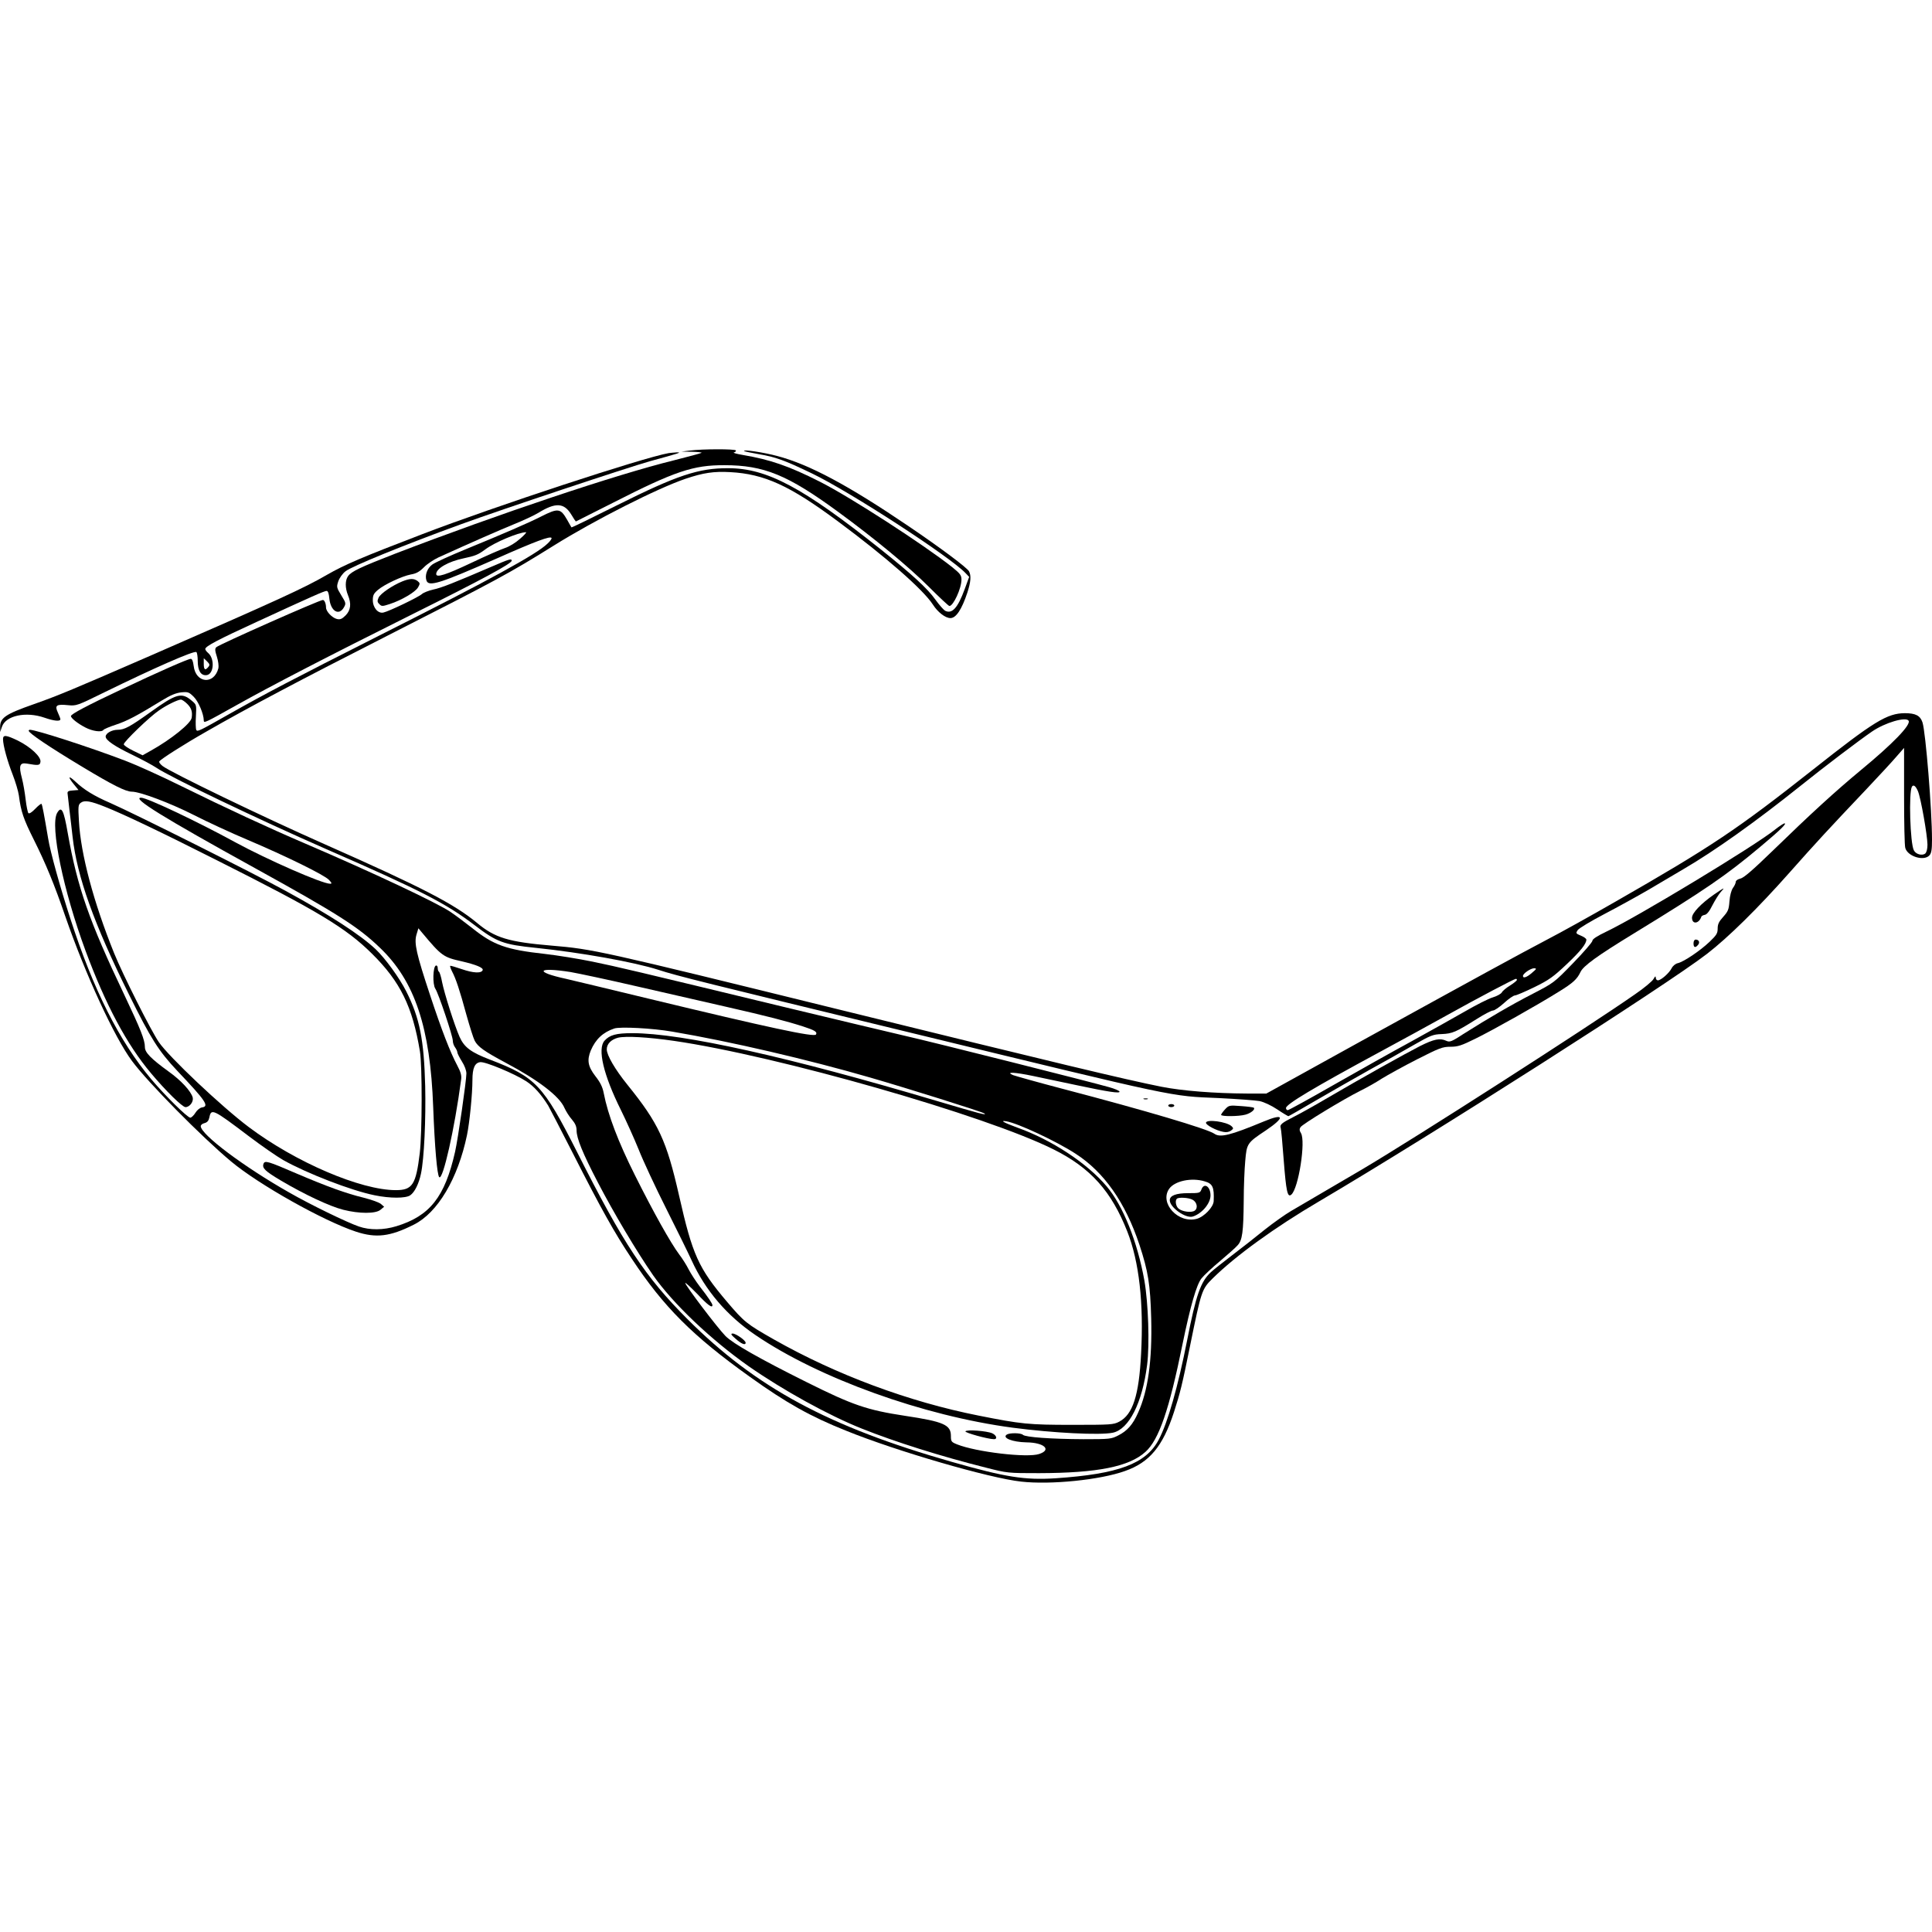 <?xml version="1.0" standalone="no"?>
<!DOCTYPE svg PUBLIC "-//W3C//DTD SVG 20010904//EN"
 "http://www.w3.org/TR/2001/REC-SVG-20010904/DTD/svg10.dtd">
<svg version="1.0" xmlns="http://www.w3.org/2000/svg"
 width="84" height="84" viewBox="0 0 1280 685"
 preserveAspectRatio="xMidYMid meet">
<g transform="translate(0,685) scale(0.1,-0.1)"
fill="#000000" stroke="none">
<path d="M4570 6840 l-55 -7 69 -1 c38 -1 67 -4 64 -7 -3 -3 -86 -25 -184 -50
-382 -94 -1155 -353 -1848 -619 -229 -89 -288 -117 -310 -148 -20 -28 -20 -78
-1 -125 24 -58 19 -100 -15 -135 -24 -24 -36 -29 -58 -24 -32 8 -72 50 -72 76
0 25 -10 50 -21 50 -22 0 -688 -295 -706 -313 -10 -10 -9 -23 4 -63 9 -28 13
-62 10 -76 -29 -112 -151 -100 -164 16 -4 30 -10 46 -19 46 -18 0 -209 -84
-467 -206 -213 -100 -327 -160 -327 -173 0 -14 44 -49 94 -75 49 -26 110 -34
121 -17 3 5 40 21 83 35 75 25 138 58 306 161 57 35 92 49 127 53 45 4 51 2
83 -30 31 -31 66 -114 66 -156 0 -20 8 -16 215 100 236 132 603 322 1170 605
454 226 655 334 655 353 0 16 -14 12 -137 -41 -242 -104 -329 -139 -383 -150
-30 -7 -64 -20 -75 -30 -22 -20 -217 -114 -254 -122 -36 -9 -71 32 -71 82 0
32 6 44 33 67 43 37 161 92 219 103 36 6 57 18 86 47 21 22 65 51 97 66 220
100 396 177 498 219 65 26 139 61 165 77 112 69 168 66 215 -9 16 -27 31 -49
32 -49 1 0 112 56 246 124 410 209 532 250 739 249 261 0 419 -65 750 -307
242 -177 472 -367 603 -498 70 -70 132 -128 137 -128 26 0 80 117 80 175 0 29
-9 40 -62 83 -190 150 -675 464 -875 565 -205 104 -330 147 -513 178 -41 7
-67 14 -57 17 9 2 15 8 12 13 -7 10 -219 10 -305 -1z"/>
<path d="M4930 6837 c3 -3 46 -12 97 -21 112 -19 168 -39 351 -127 249 -119
918 -553 1020 -662 l23 -24 -30 -82 c-46 -125 -84 -166 -130 -142 -10 6 -40
40 -65 75 -52 73 -154 166 -359 330 -518 412 -756 539 -1012 539 -197 1 -340
-47 -738 -246 -164 -82 -299 -148 -301 -146 -1 2 -15 25 -29 51 -44 76 -59 78
-172 21 -82 -42 -263 -120 -495 -215 -107 -44 -209 -90 -227 -104 -33 -25 -49
-69 -38 -104 14 -45 86 -22 466 145 259 115 355 150 363 136 3 -4 -9 -22 -27
-38 -73 -71 -388 -243 -1117 -610 -562 -284 -751 -383 -990 -518 -203 -115
-211 -119 -220 -106 -3 7 -5 47 -2 90 4 77 4 77 -28 104 -67 57 -102 47 -273
-76 -136 -97 -172 -117 -217 -117 -39 0 -80 -23 -80 -45 0 -24 60 -65 179
-122 64 -31 134 -69 156 -84 99 -66 667 -338 1125 -539 628 -274 796 -361 985
-505 147 -112 190 -128 407 -150 298 -31 650 -94 809 -145 125 -41 297 -83
1664 -415 1806 -439 1722 -421 2050 -435 121 -6 243 -15 270 -20 29 -6 78 -29
117 -55 37 -25 71 -45 74 -45 3 0 85 47 182 104 98 57 256 147 352 201 96 53
230 128 297 167 112 64 127 70 185 72 70 3 94 13 232 100 49 31 97 56 107 56
11 0 44 23 74 50 30 28 63 50 72 50 9 0 67 25 129 55 98 48 126 69 214 152 93
88 130 135 130 163 0 6 -16 18 -36 26 -34 14 -35 16 -21 37 8 12 88 60 178
107 90 47 220 119 289 159 69 41 173 102 232 137 208 121 484 318 775 551 158
127 393 305 475 361 87 60 226 100 243 72 17 -27 -106 -154 -316 -327 -170
-141 -333 -290 -586 -536 -130 -126 -191 -179 -213 -183 -17 -4 -30 -13 -30
-21 0 -8 -8 -27 -19 -41 -11 -17 -20 -50 -23 -89 -4 -54 -9 -66 -41 -102 -29
-32 -37 -49 -37 -78 0 -32 -8 -44 -54 -88 -62 -59 -169 -131 -209 -141 -16 -3
-34 -18 -42 -34 -17 -33 -71 -80 -91 -80 -8 0 -14 8 -14 18 -1 12 -4 10 -15
-9 -7 -14 -62 -60 -122 -101 -301 -211 -1464 -957 -1813 -1163 -175 -103 -387
-227 -466 -273 -38 -22 -117 -78 -175 -124 -57 -46 -153 -122 -214 -168 -60
-46 -125 -97 -143 -114 -67 -62 -98 -149 -157 -451 -60 -305 -129 -548 -188
-658 -84 -160 -267 -228 -684 -256 -203 -13 -331 7 -688 109 -817 233 -1298
493 -1750 945 -280 280 -424 497 -733 1110 -223 441 -273 494 -574 609 -128
49 -172 82 -203 151 -34 77 -101 288 -116 363 -6 34 -16 65 -20 68 -5 3 -9 14
-9 25 0 12 -5 19 -12 17 -20 -7 -23 -125 -4 -153 21 -31 116 -314 116 -345 0
-14 7 -34 15 -44 8 -11 15 -26 15 -33 0 -7 14 -34 30 -60 18 -28 30 -60 30
-80 0 -47 -56 -436 -75 -519 -68 -300 -167 -425 -389 -493 -85 -26 -176 -27
-248 -2 -79 27 -324 146 -463 226 -300 170 -585 384 -585 439 0 8 11 17 25 20
18 5 27 15 32 37 12 62 23 57 262 -124 82 -62 183 -132 226 -157 156 -88 452
-203 607 -234 101 -21 207 -21 236 0 29 20 57 76 71 143 21 98 33 362 28 581
-8 306 -36 450 -126 628 -45 89 -139 218 -202 278 -102 96 -302 226 -599 388
-215 118 -996 509 -1157 580 -111 48 -177 89 -235 144 -46 43 -50 31 -8 -20
l30 -37 -37 -3 c-31 -2 -38 -6 -35 -23 1 -11 7 -58 12 -105 6 -47 15 -128 21
-180 30 -264 140 -572 374 -1045 145 -293 196 -373 319 -504 191 -201 214
-236 164 -243 -13 -2 -32 -17 -43 -35 -11 -18 -26 -32 -34 -33 -19 0 -168 147
-259 255 -212 252 -384 594 -535 1061 -68 208 -134 446 -148 534 -28 165 -39
223 -44 229 -3 3 -22 -12 -42 -33 -21 -22 -39 -34 -45 -28 -4 4 -13 45 -18 89
-5 44 -16 109 -25 143 -22 83 -14 104 33 96 78 -14 87 -12 90 12 5 33 -65 98
-149 140 -79 38 -99 40 -99 10 0 -41 29 -146 64 -235 19 -49 37 -110 41 -138
14 -108 30 -155 100 -295 78 -156 136 -297 208 -507 132 -382 325 -801 442
-958 107 -144 461 -502 656 -665 183 -153 610 -393 827 -465 134 -44 226 -33
383 46 159 79 293 306 353 594 17 82 36 272 36 365 0 79 16 114 52 118 34 4
228 -77 305 -127 52 -34 98 -86 145 -161 8 -14 82 -156 163 -315 188 -370 275
-526 391 -700 210 -318 404 -512 781 -781 241 -173 403 -264 639 -358 335
-136 949 -314 1159 -337 196 -22 523 11 688 70 163 57 251 163 325 391 41 127
54 179 107 441 74 363 77 373 149 444 152 150 413 339 706 511 750 442 2301
1432 2570 1640 141 109 336 301 547 539 169 191 265 295 508 551 83 88 173
185 200 217 l50 57 0 -317 c0 -175 3 -331 8 -346 16 -57 124 -89 160 -49 13
14 17 38 17 103 0 198 -42 713 -63 778 -15 45 -46 61 -117 61 -117 -1 -203
-53 -605 -371 -507 -400 -672 -511 -1318 -881 -155 -89 -356 -201 -447 -248
-199 -105 -421 -226 -1238 -676 l-622 -344 -128 0 c-217 1 -430 18 -567 45
-245 49 -691 156 -2150 515 -1575 388 -1616 397 -1890 420 -284 24 -376 51
-494 150 -152 126 -360 234 -1006 520 -412 182 -1026 479 -1078 520 -15 12
-25 25 -22 30 9 15 166 115 312 198 264 152 626 344 1203 637 729 371 803 411
1100 596 271 169 688 380 872 442 118 40 188 50 296 44 226 -12 394 -89 712
-325 321 -238 567 -454 631 -553 32 -50 82 -89 116 -89 37 0 75 57 112 169 23
71 26 112 11 141 -13 24 -189 156 -405 302 -394 267 -653 406 -866 462 -89 24
-230 45 -219 33z m-1485 -582 c-29 -26 -70 -51 -100 -61 -27 -9 -126 -52 -218
-96 -175 -83 -237 -102 -237 -76 0 37 81 83 182 104 76 16 96 24 143 59 61 46
219 113 270 114 6 0 -12 -20 -40 -44z m-2204 -1094 c27 -27 35 -52 29 -91 -4
-37 -137 -144 -270 -218 l-55 -31 -62 30 c-35 17 -63 36 -63 43 0 17 172 183
233 224 51 36 124 71 145 72 8 0 27 -13 43 -29z m11466 -578 c19 -46 62 -289
63 -354 0 -29 -6 -51 -15 -59 -20 -16 -62 -5 -75 21 -25 45 -35 385 -13 422
10 16 25 5 40 -30z m-12012 -103 c121 -48 363 -163 735 -351 677 -340 863
-452 1036 -624 186 -184 267 -349 316 -645 16 -96 15 -539 -1 -675 -25 -209
-49 -245 -158 -245 -234 0 -665 185 -975 418 -181 136 -529 465 -596 563 -53
78 -238 446 -296 589 -136 337 -221 656 -233 874 -6 100 -5 110 13 123 24 18
64 11 159 -27z m9455 -1100 c-34 -30 -60 -39 -60 -21 0 16 51 51 74 51 18 -1
17 -4 -14 -30z m-100 -47 c0 -5 -20 -21 -45 -37 -25 -15 -50 -36 -55 -46 -6
-10 -33 -25 -60 -33 -28 -8 -112 -51 -188 -95 -75 -43 -234 -132 -352 -197
-118 -64 -348 -193 -511 -286 -162 -93 -301 -169 -307 -169 -7 0 -12 6 -12 14
0 25 182 134 630 376 135 73 331 180 435 238 210 117 446 241 458 242 4 0 7
-3 7 -7z"/>
<path d="M4430 6823 c-170 -30 -1153 -353 -1635 -538 -394 -151 -510 -200
-630 -269 -150 -87 -320 -165 -1159 -531 -524 -228 -619 -268 -781 -325 -191
-67 -226 -91 -224 -155 l0 -30 12 35 c25 74 158 103 282 60 63 -22 105 -26
105 -10 0 5 -8 25 -17 45 -22 47 -9 56 68 48 55 -5 59 -4 240 85 329 161 593
277 610 267 5 -4 9 -30 9 -58 0 -66 21 -99 58 -95 49 5 56 107 12 146 -11 9
-20 21 -20 27 0 18 84 62 343 181 371 171 446 204 461 204 9 0 15 -17 18 -50
8 -84 64 -118 97 -58 14 25 13 29 -18 79 -31 51 -32 55 -20 92 7 21 28 52 48
67 38 32 397 178 766 312 277 101 1104 376 1250 417 201 55 213 59 180 59 -16
-1 -41 -3 -55 -5z m-3050 -1417 c-20 -25 -30 -19 -30 21 l0 37 22 -21 c18 -18
19 -24 8 -37z"/>
<path d="M2665 5973 c-66 -27 -145 -81 -157 -108 -9 -21 -9 -29 5 -42 15 -16
20 -16 69 0 78 25 171 80 188 111 14 25 13 28 -4 42 -25 18 -51 17 -101 -3z"/>
<path d="M190 4984 c0 -16 137 -108 353 -238 204 -123 290 -166 330 -166 55 0
254 -75 412 -155 88 -45 248 -119 355 -164 257 -109 509 -233 539 -265 20 -21
21 -26 8 -26 -53 0 -413 158 -627 274 -254 139 -586 296 -625 296 -66 0 144
-130 755 -467 545 -301 684 -389 827 -527 231 -220 334 -528 353 -1056 10
-264 26 -450 40 -464 24 -24 102 320 145 646 4 27 -2 50 -26 95 -47 88 -104
236 -179 463 -92 277 -107 346 -91 402 l13 43 25 -30 c128 -153 140 -162 262
-189 94 -22 144 -42 139 -58 -8 -23 -63 -20 -138 6 -41 14 -75 24 -77 22 -3
-2 3 -19 12 -37 25 -47 51 -125 95 -287 22 -78 46 -155 55 -172 21 -40 63 -70
205 -146 217 -115 358 -223 390 -300 10 -22 32 -57 49 -76 22 -26 31 -46 31
-72 0 -52 39 -149 141 -345 105 -202 256 -456 366 -615 130 -186 383 -427 632
-602 228 -159 530 -326 751 -414 220 -88 525 -184 820 -258 145 -37 146 -37
355 -37 387 1 596 43 704 141 89 80 157 277 246 716 52 252 92 391 125 433 16
20 70 71 122 114 51 43 104 90 117 105 32 34 39 88 41 296 0 91 5 209 10 263
10 116 12 120 137 203 129 87 122 116 -14 59 -222 -92 -289 -109 -328 -81 -47
32 -450 152 -1000 296 -168 44 -317 86 -333 92 -54 23 10 20 134 -6 65 -14
195 -41 289 -61 207 -44 287 -56 282 -42 -2 6 -32 19 -68 29 -114 33 -1157
296 -1364 343 -110 26 -461 109 -780 186 -1010 244 -1106 267 -1280 303 -93
19 -235 42 -315 51 -255 28 -340 58 -480 170 -47 37 -112 86 -145 108 -88 60
-517 262 -960 452 -241 103 -530 237 -820 380 -137 68 -306 144 -375 170 -233
89 -592 205 -632 205 -4 0 -8 -3 -8 -6z m3590 -1599 c52 -9 250 -51 440 -95
190 -43 455 -104 590 -135 276 -63 400 -95 512 -131 77 -25 94 -36 84 -53 -12
-19 -310 45 -1106 237 -272 66 -520 125 -550 132 -213 46 -191 80 30 45z m675
-395 c384 -65 899 -185 1310 -304 249 -72 736 -225 755 -237 26 -17 -30 -2
-310 81 -981 292 -1690 450 -2021 450 -107 0 -150 -12 -184 -50 -48 -54 -7
-227 109 -460 34 -69 87 -186 117 -260 29 -74 112 -252 184 -395 72 -143 147
-296 167 -340 91 -199 233 -366 423 -495 422 -287 1111 -535 1705 -614 267
-35 578 -51 663 -33 107 23 195 197 227 450 17 134 8 408 -18 557 -46 258
-142 498 -250 625 -130 154 -364 308 -591 389 -90 33 -121 50 -73 42 76 -13
329 -131 457 -214 190 -122 331 -324 424 -604 58 -176 72 -263 78 -488 7 -279
-21 -479 -87 -625 -35 -79 -72 -120 -131 -150 -46 -24 -57 -25 -231 -25 -212
1 -385 13 -401 29 -13 13 -86 14 -106 2 -35 -22 36 -50 129 -52 117 -1 170
-49 85 -77 -78 -27 -418 13 -545 64 -37 15 -40 19 -40 55 0 74 -46 95 -305
134 -250 38 -345 70 -655 225 -307 153 -483 253 -533 303 -54 55 -267 336
-267 352 0 5 35 -27 79 -72 70 -75 101 -97 101 -75 0 10 -27 51 -84 124 -26
34 -59 85 -73 112 -14 28 -42 73 -63 100 -58 78 -170 278 -294 526 -111 222
-178 398 -206 542 -8 42 -23 72 -56 114 -49 64 -56 105 -30 169 32 75 81 121
156 146 39 13 253 2 385 -21z m10 -61 c688 -100 2067 -494 2517 -720 244 -122
382 -277 487 -544 78 -199 109 -471 91 -810 -14 -275 -55 -402 -145 -449 -38
-20 -56 -21 -310 -21 -291 0 -338 5 -620 61 -465 92 -945 271 -1358 505 -181
103 -196 115 -310 249 -190 224 -229 310 -318 704 -83 365 -135 478 -342 734
-83 103 -137 196 -137 235 0 36 29 65 75 77 52 12 196 4 370 -21z m3517 -931
c52 -15 63 -38 59 -130 -1 -40 -64 -105 -112 -118 -123 -33 -249 104 -183 199
37 52 148 76 236 49z"/>
<path d="M4874 955 c38 -34 66 -45 66 -26 0 16 -65 61 -86 61 -15 -1 -11 -8
20 -35z"/>
<path d="M6396 342 c-5 -9 150 -52 190 -52 24 0 16 26 -12 39 -36 16 -169 26
-178 13z"/>
<path d="M7960 1945 c-9 -24 -14 -25 -88 -25 -81 0 -122 -16 -122 -47 0 -47
105 -122 152 -108 61 19 118 87 118 140 0 59 -42 87 -60 40z m-60 -68 c30 -15
39 -56 15 -73 -21 -15 -83 -7 -107 14 -18 15 -24 53 -11 65 11 11 76 8 103 -6z"/>
<path d="M378 4438 c-47 -87 42 -515 188 -910 133 -359 274 -623 434 -813 98
-117 208 -225 229 -225 27 0 54 35 48 63 -11 42 -77 114 -160 173 -117 85
-157 126 -157 161 0 48 -27 116 -137 348 -232 487 -310 710 -374 1070 -27 156
-42 184 -71 133z"/>
<path d="M11759 4328 c-134 -108 -910 -577 -1116 -675 -63 -30 -93 -50 -93
-61 0 -9 -58 -76 -128 -148 -126 -130 -128 -131 -267 -203 -140 -72 -293 -161
-459 -266 -78 -51 -91 -56 -113 -46 -43 20 -82 12 -176 -35 -98 -50 -392 -214
-624 -350 -78 -46 -175 -100 -215 -120 -77 -39 -91 -51 -83 -72 3 -8 12 -104
20 -214 16 -206 25 -249 50 -228 48 40 97 355 64 408 -10 16 -11 27 -3 39 12
20 284 185 394 240 41 20 107 57 145 82 39 24 144 82 234 128 148 75 168 83
221 83 49 0 73 8 166 54 116 57 408 221 552 311 93 57 121 83 143 130 19 41
112 108 351 254 482 295 614 386 843 578 129 108 175 153 158 153 -6 0 -35
-19 -64 -42z"/>
<path d="M11355 3898 c-86 -60 -145 -122 -145 -153 0 -46 46 -41 62 7 2 5 12
10 23 12 13 2 31 24 51 65 18 34 42 73 55 87 31 33 24 30 -46 -18z"/>
<path d="M11220 3575 c0 -28 12 -32 30 -10 14 16 6 35 -16 35 -8 0 -14 -10
-14 -25z"/>
<path d="M7578 2543 c6 -2 18 -2 25 0 6 3 1 5 -13 5 -14 0 -19 -2 -12 -5z"/>
<path d="M7740 2500 c0 -5 9 -10 20 -10 11 0 20 5 20 10 0 6 -9 10 -20 10 -11
0 -20 -4 -20 -10z"/>
<path d="M8116 2475 c-14 -15 -26 -32 -26 -36 0 -12 117 -11 161 1 37 10 67
35 56 46 -3 3 -41 8 -85 11 -78 6 -81 5 -106 -22z"/>
<path d="M7990 2386 c0 -15 67 -51 115 -60 20 -4 37 -1 50 8 18 13 18 16 5 29
-32 31 -170 49 -170 23z"/>
<path d="M1746 2115 c-11 -29 10 -49 116 -112 150 -89 321 -170 412 -193 106
-27 216 -27 247 0 l24 20 -22 19 c-12 10 -64 28 -114 41 -116 28 -240 73 -444
160 -190 82 -210 88 -219 65z"/>
</g>
</svg>
